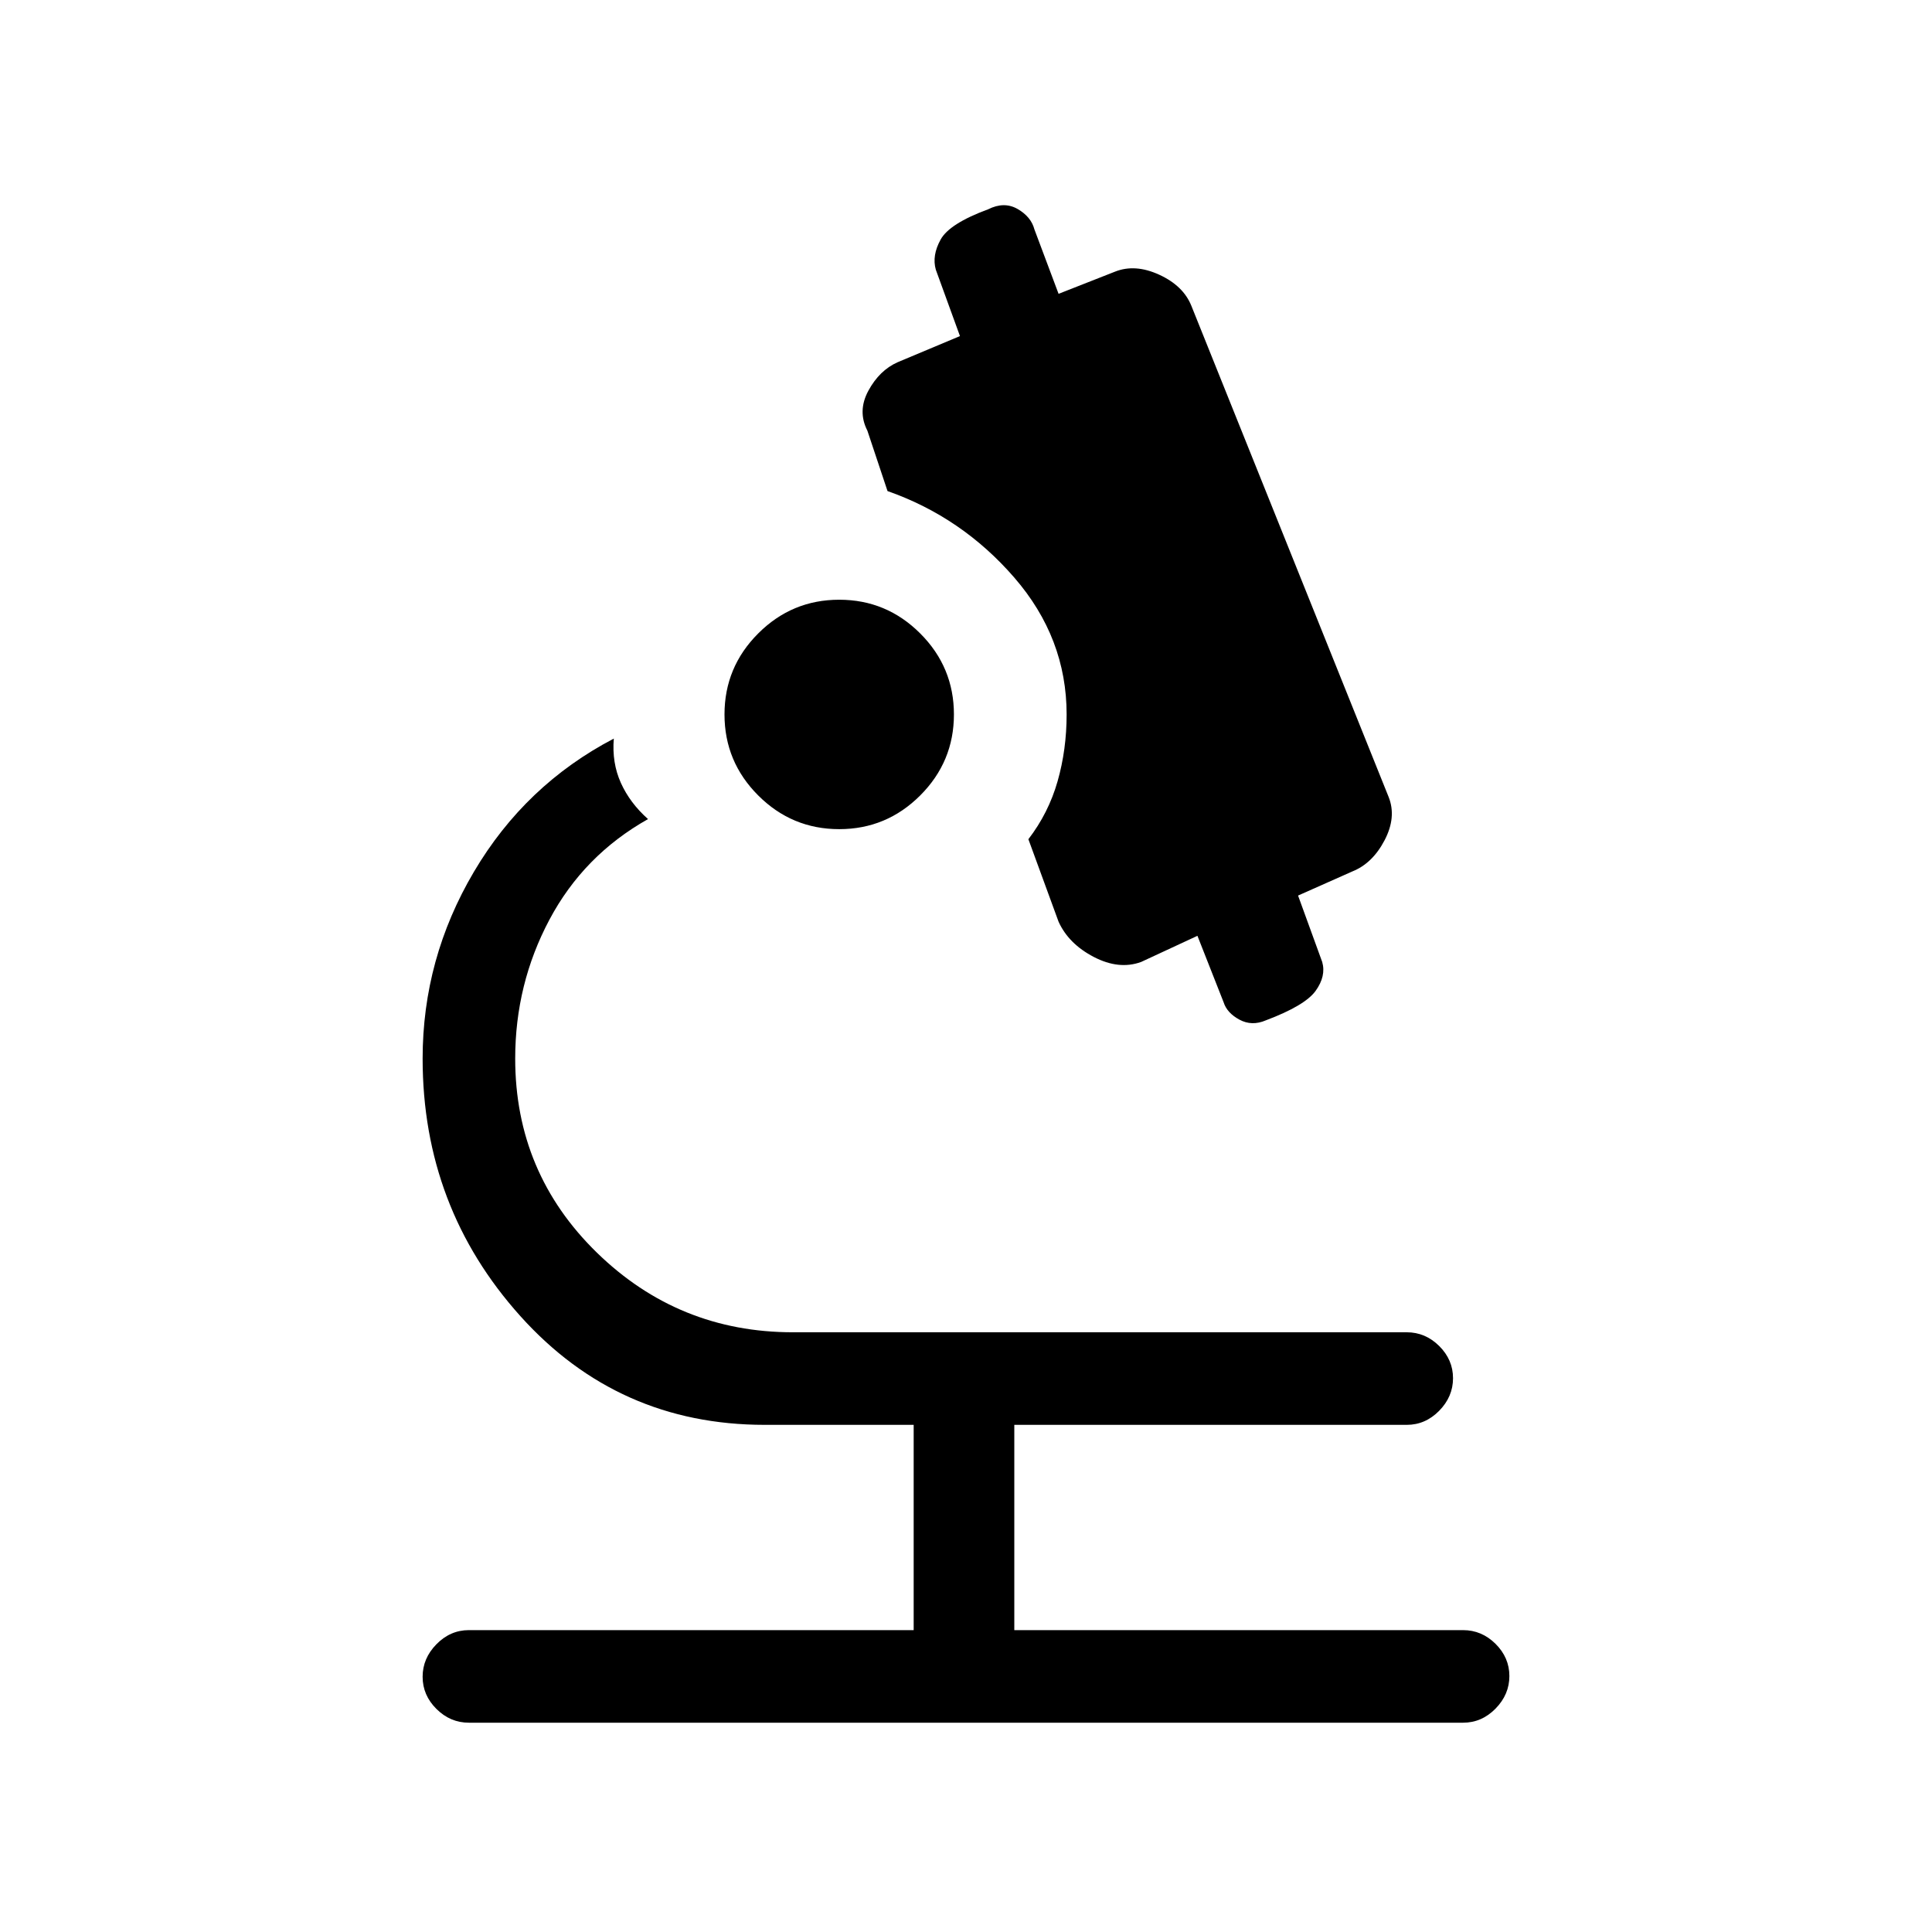 <svg xmlns="http://www.w3.org/2000/svg" height="20" viewBox="0 -960 960 960" width="20"><path d="M233-104q-9.25 0-16.12-6.82-6.88-6.83-6.88-16 0-9.18 6.88-16.18 6.87-7 16.12-7h221v-102h-74q-72.89 0-121.45-54.05Q210-360.11 210-434q0-49.67 25.5-92.83Q261-570 305-593q-1 12 3.5 22t13.5 18q-32 18-49 50t-17 69q0 56.83 40.58 96.42Q337.17-298 394-298h305q9.25 0 16.13 6.82 6.87 6.83 6.87 16 0 9.18-6.87 16.18-6.88 7-16.13 7H504v102h223q9.25 0 16.13 6.82 6.87 6.83 6.87 16 0 9.18-6.87 16.18-6.88 7-16.13 7H233Zm375-358-13-33-28 13q-11 4-23.5-2.5T526-502l-15-41q10-13 14.5-28.76Q530-587.52 530-605q0-38-26-68t-63-43l-10-30q-5-9.73.5-19.87Q437-776 446-780l31-13-12-33q-2-7 2.39-14.96 4.38-7.95 23.61-15.04 7.98-4 14.67-.14 6.68 3.86 8.33 10.14l12 32 28-11q10-4 22 1.5t16 15.5l98 244q4 10-2 21.5T672-527l-27 12 12 33q2 7-3.26 14.33-5.26 7.34-24.74 14.67-6.98 3-13.17-.36-6.18-3.36-7.83-8.64Zm-191-86q-23.5 0-40.25-16.75T360-605q0-23.5 16.75-40.25T417-662q23.5 0 40.25 16.75T474-605q0 23.5-16.75 40.25T417-548Z"/></svg>